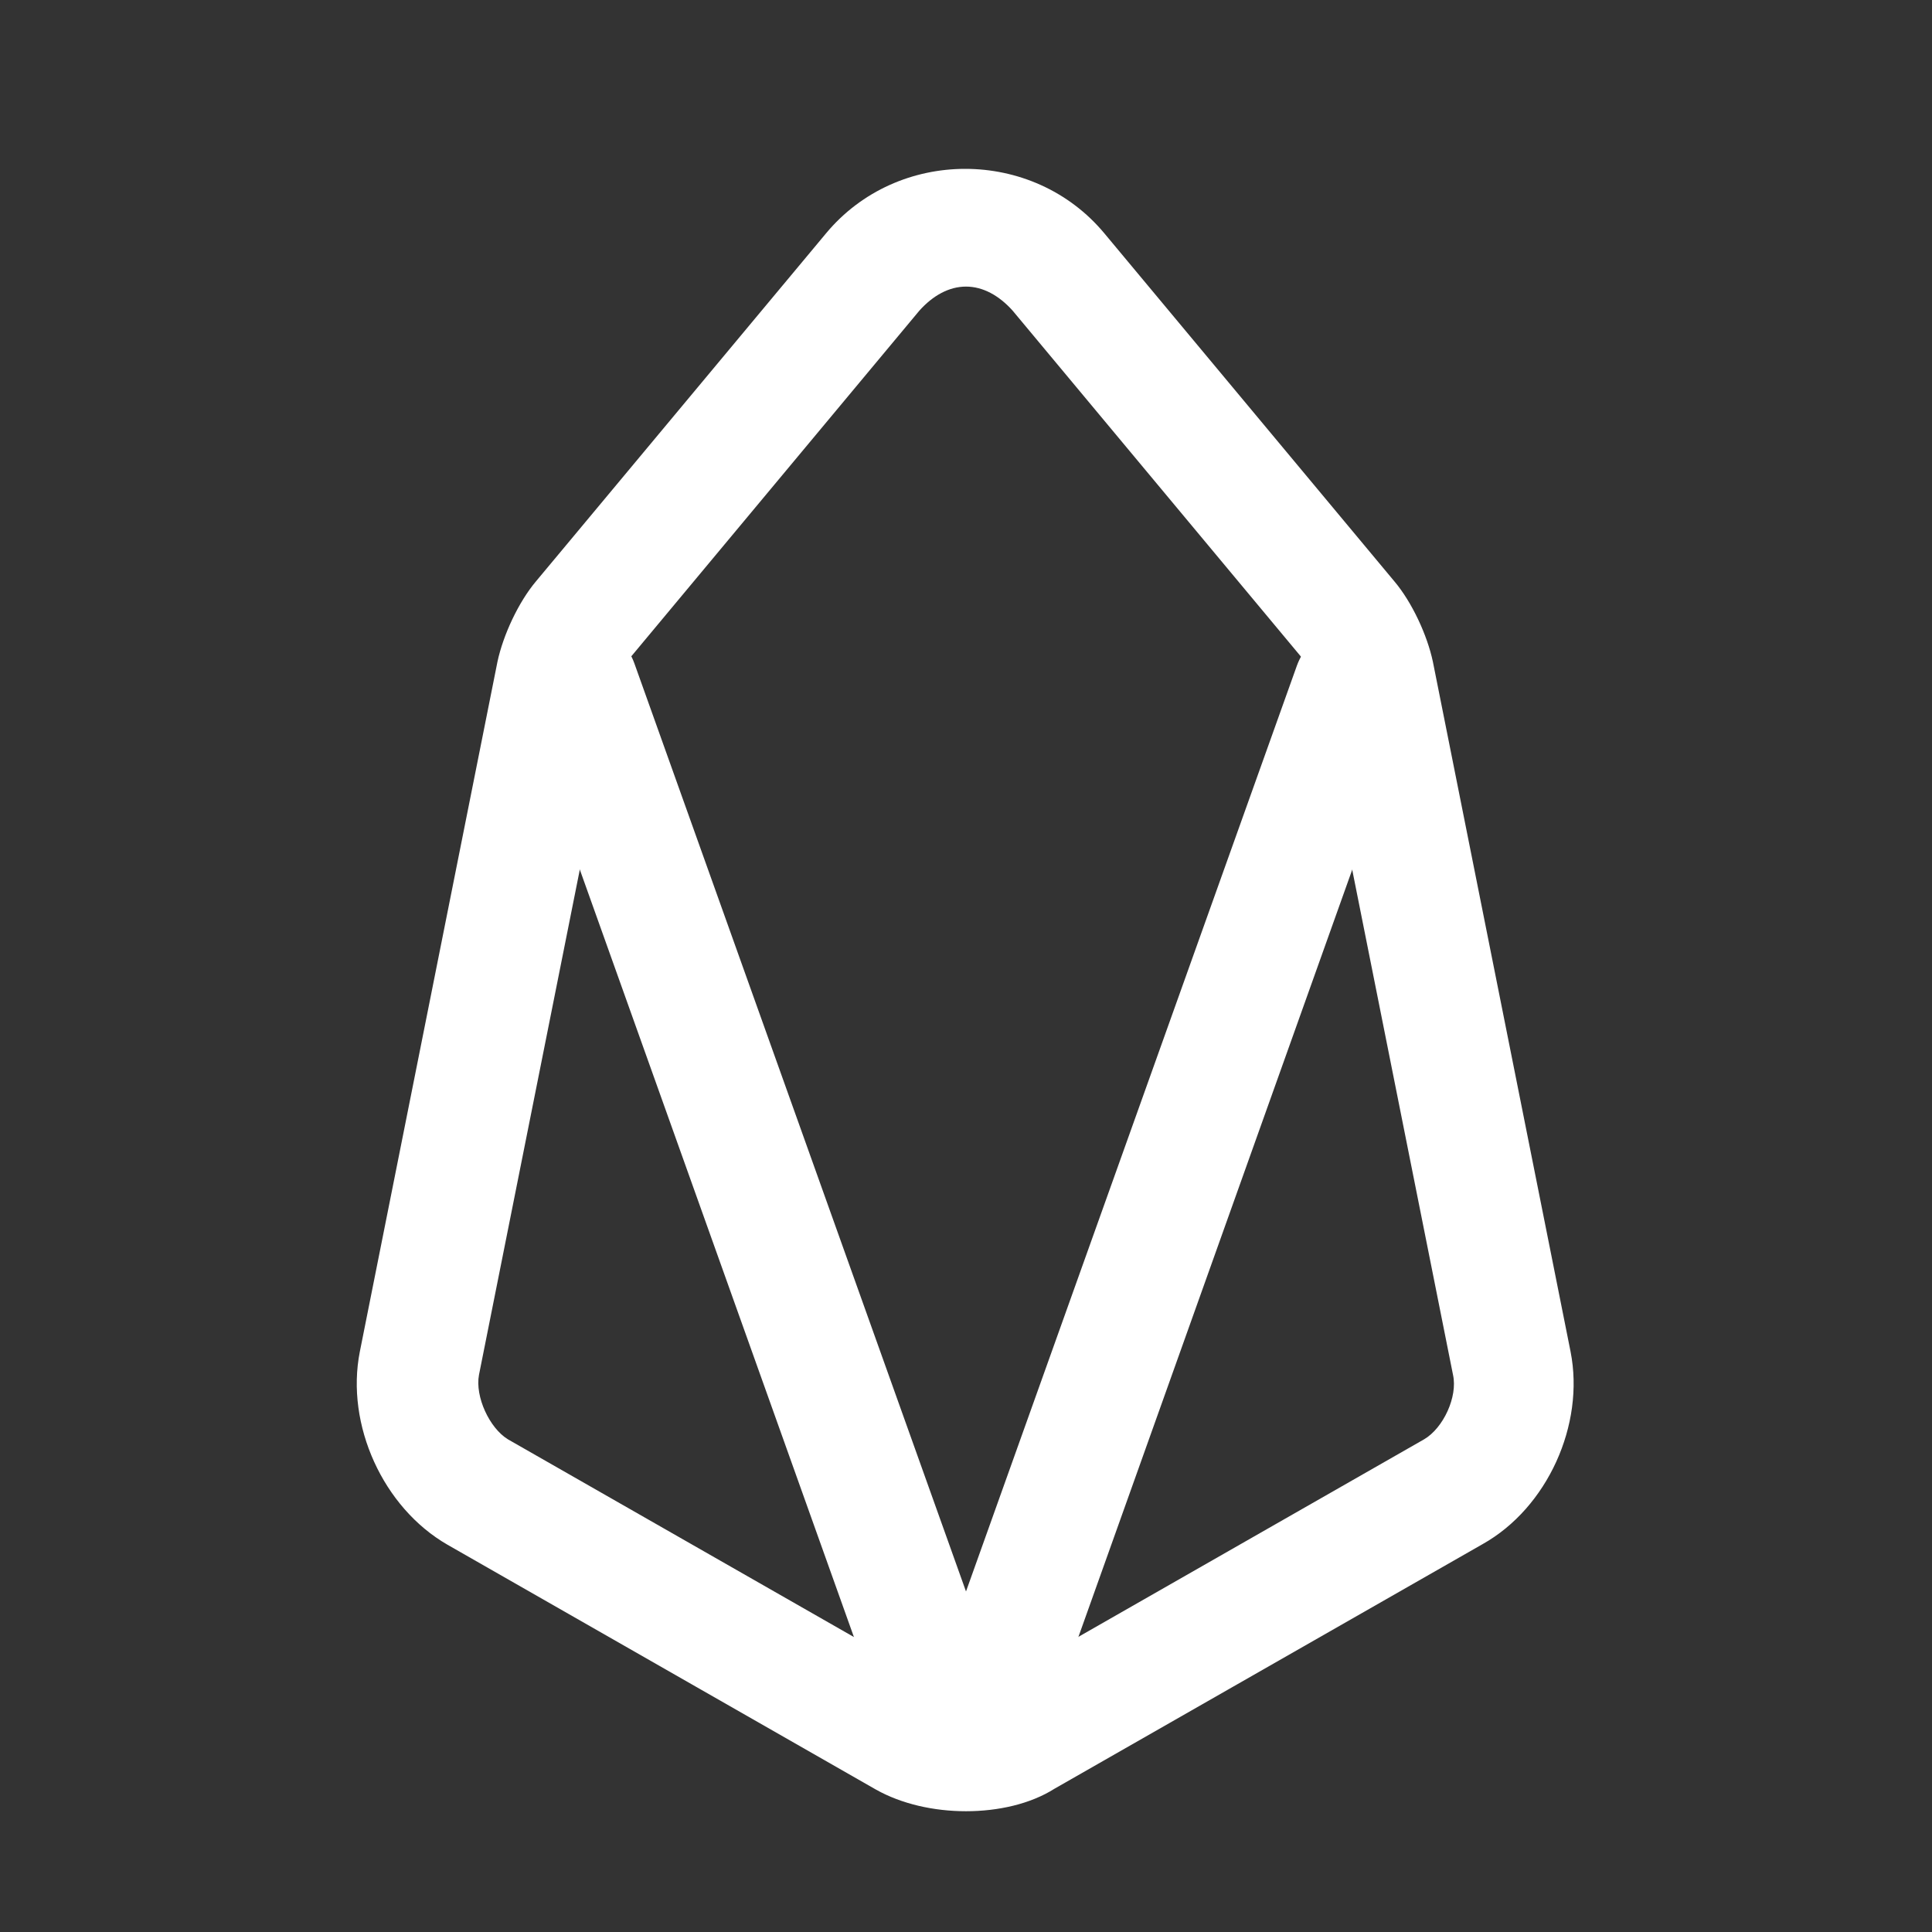 <svg width="35" height="35" viewBox="0 0 35 35" fill="none" xmlns="http://www.w3.org/2000/svg">
<rect x="0" y="0" width="35" height="35" fill="#333333" stroke="none"/>
<path d="M17.5 32.812C16.917 32.812 16.333 32.681 15.867 32.419L8.108 27.985C6.942 27.315 6.256 25.812 6.519 24.485L9.012 11.988C9.115 11.506 9.392 10.908 9.712 10.529L14.963 4.229C16.26 2.669 18.71 2.669 20.008 4.229L25.258 10.529C25.579 10.908 25.856 11.506 25.958 11.988L28.452 24.485C28.715 25.812 28.029 27.315 26.863 27.971L19.104 32.404C18.667 32.681 18.083 32.812 17.5 32.812ZM17.5 5.192C17.194 5.192 16.902 5.352 16.654 5.629L11.404 11.929C11.331 12.017 11.2 12.294 11.171 12.41L8.677 24.908C8.604 25.302 8.867 25.871 9.202 26.075L16.96 30.508C17.223 30.654 17.792 30.654 18.04 30.508L25.798 26.075C26.148 25.871 26.41 25.302 26.323 24.908L23.829 12.41C23.8 12.294 23.669 12.017 23.596 11.929L18.346 5.629C18.098 5.352 17.806 5.192 17.5 5.192Z" fill="white"/>
<path d="M17.5 31.733C16.712 31.733 16.042 31.252 15.779 30.523L9.435 12.76C9.231 12.192 9.523 11.565 10.092 11.36C10.661 11.156 11.288 11.448 11.492 12.017L17.5 28.831L23.494 12.06C23.698 11.492 24.325 11.2 24.894 11.404C25.463 11.608 25.754 12.235 25.55 12.804L19.221 30.538C18.958 31.267 18.288 31.733 17.5 31.733Z" fill="white"/>
</svg>
